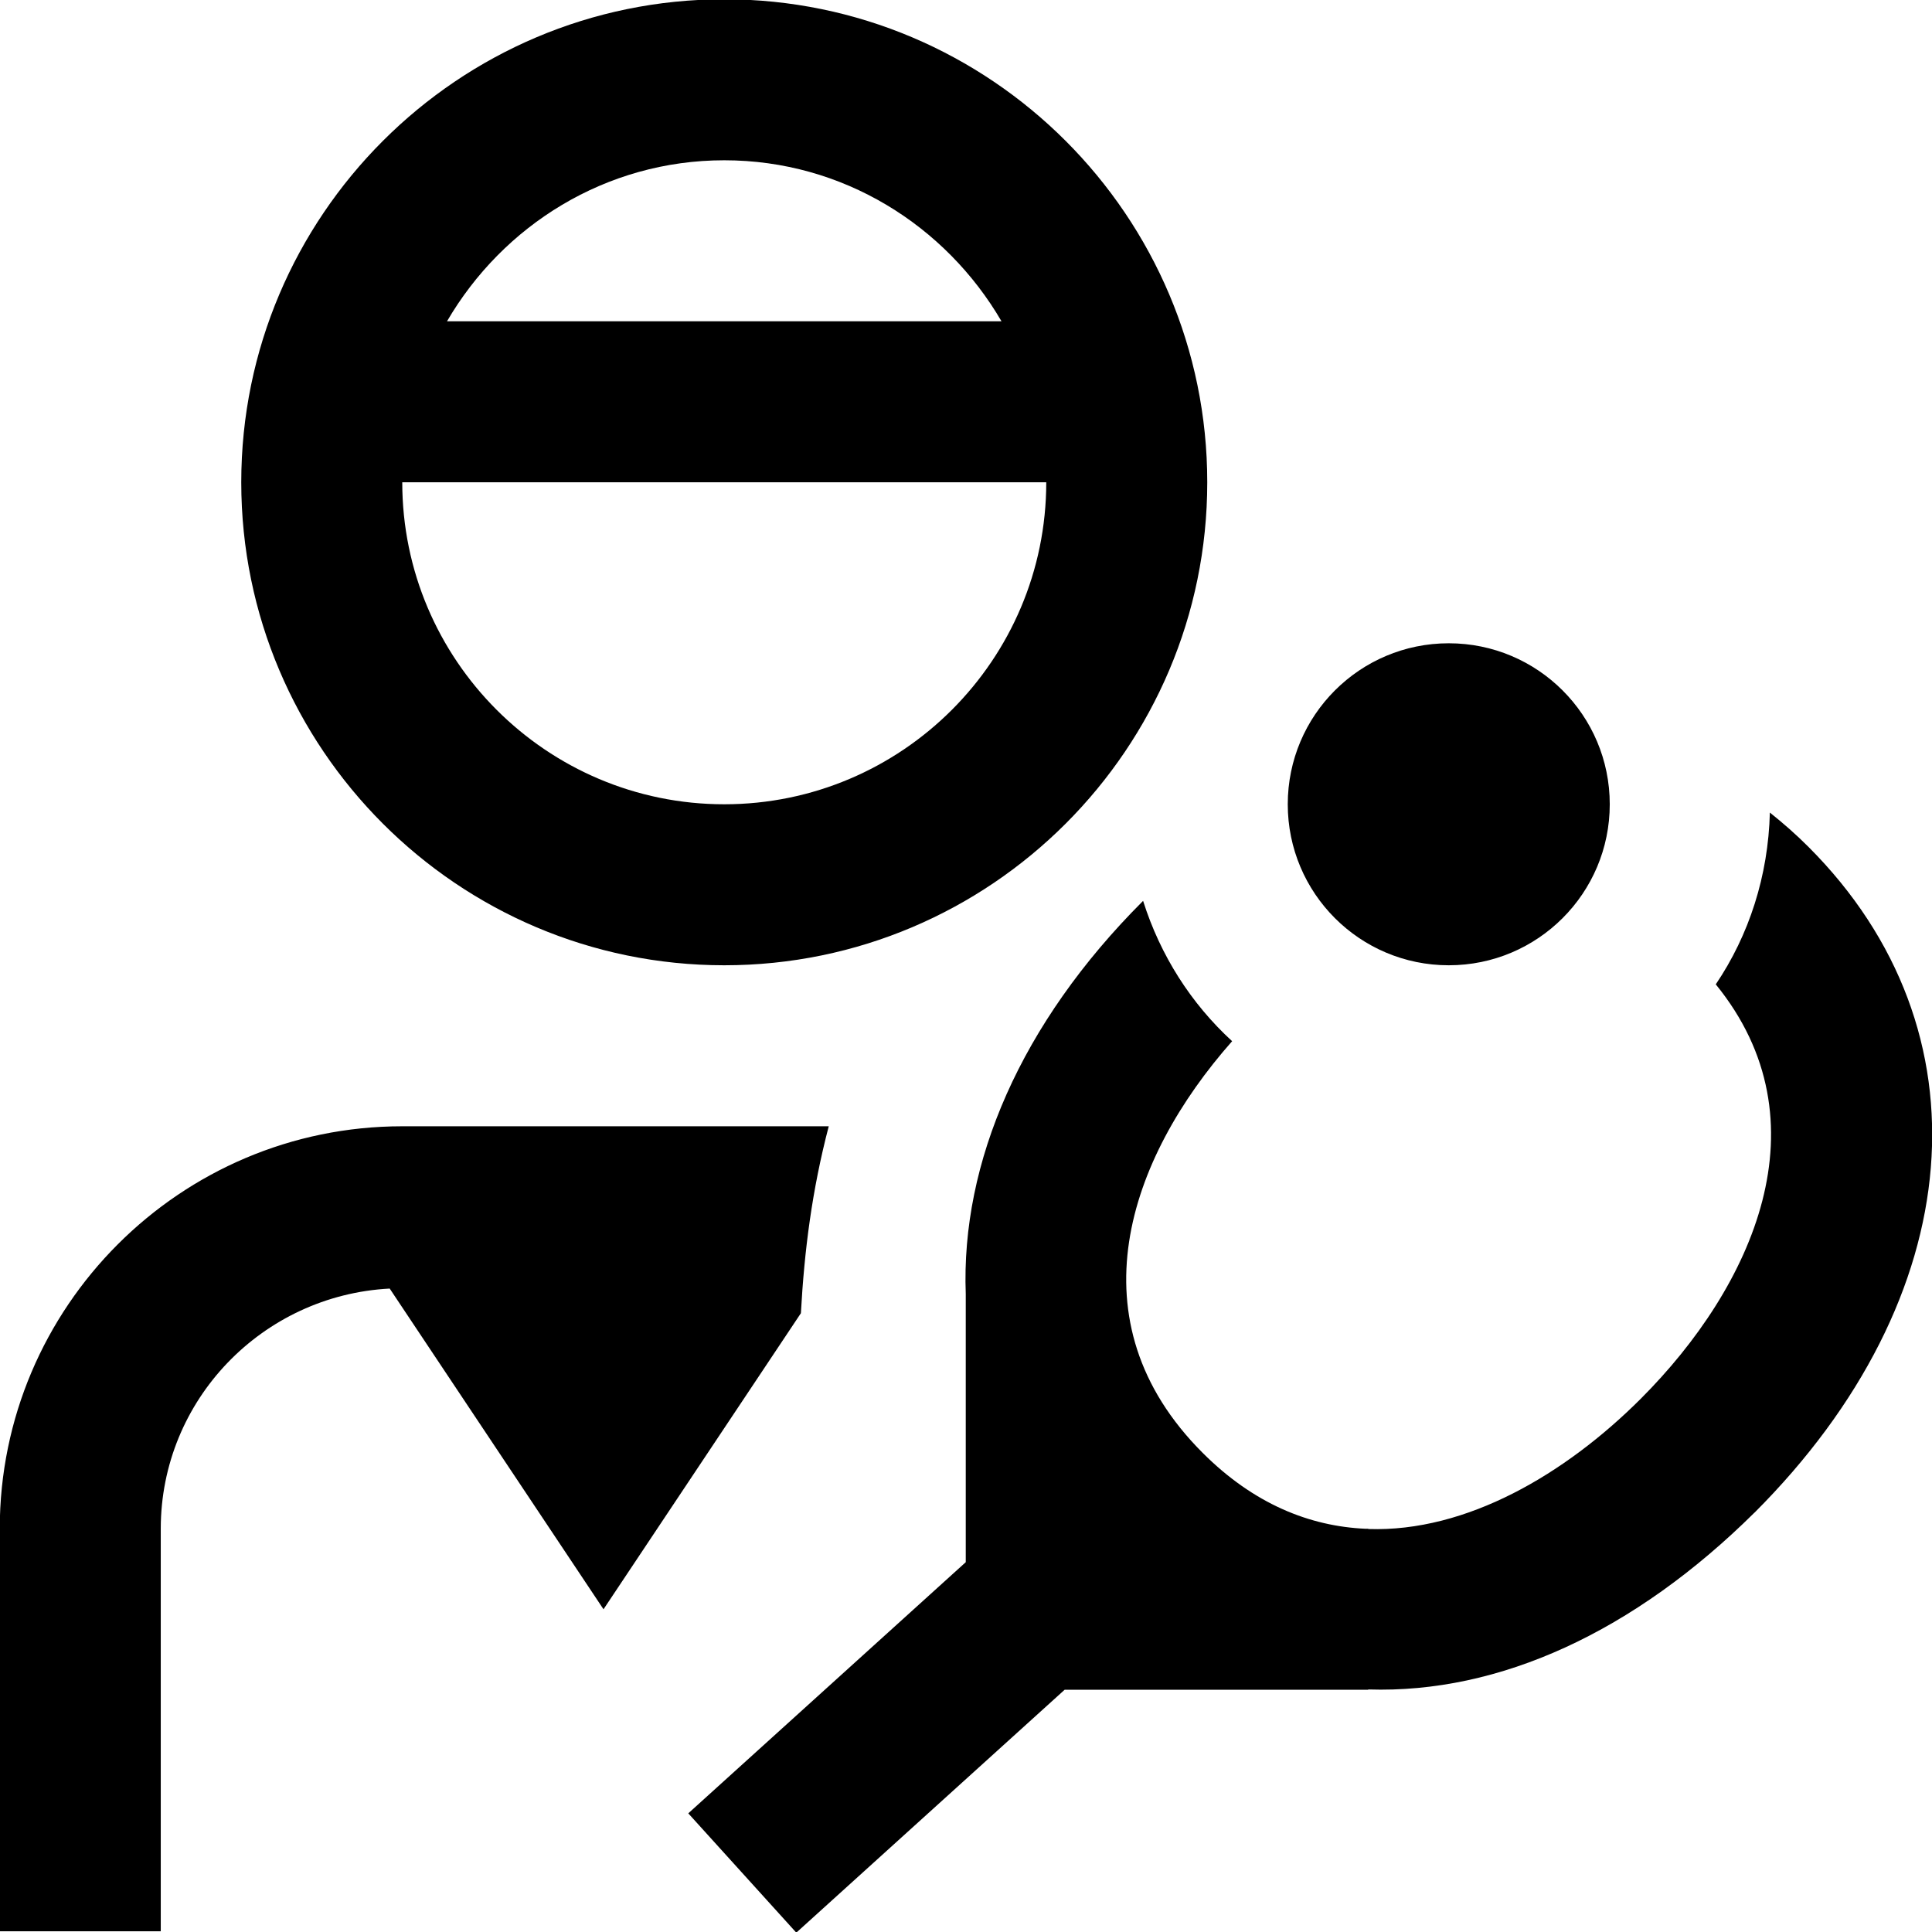<svg id="Layer_1" viewBox="0 0 24 24" xmlns="http://www.w3.org/2000/svg" data-name="Layer 1"><path d="m8.997 11.991c3.309 0 6-2.691 6-6s-2.691-6-6-6-6 2.692-6 6 2.691 6 6 6zm0-2c-2.206 0-4-1.794-4-4h8c0 2.206-1.794 4-4 4zm0-8c1.474 0 2.75.81 3.444 2h-6.888c.694-1.19 1.97-2 3.444-2zm-1.5 18-2.656-3.984c-1.581.083-2.844 1.383-2.844 2.984v5h-2v-5c0-2.756 2.243-5 5-5h5.298c-.209.799-.303 1.543-.346 2.322zm8.5-10c0-1.105.895-2 2-2s2 .895 2 2-.895 2-2 2-2-.895-2-2zm5.799 8.798c-1.498 1.484-3.17 2.251-4.799 2.198v.004h-3.772l-3.333 3.017-1.342-1.482 3.447-3.12v-3.331c-.061-1.629.679-3.361 2.201-4.882 0 0 .001-.001.002-.002.214.677.595 1.275 1.106 1.743-1.293 1.463-1.999 3.481-.366 5.114.635.635 1.328.912 2.024.943h.033v.003c1.221.041 2.449-.683 3.385-1.618 1.396-1.397 2.32-3.443.932-5.148.413-.611.652-1.346.672-2.134.165.132.326.272.481.428 2.271 2.272 2.002 5.595-.672 8.269z"/></svg>